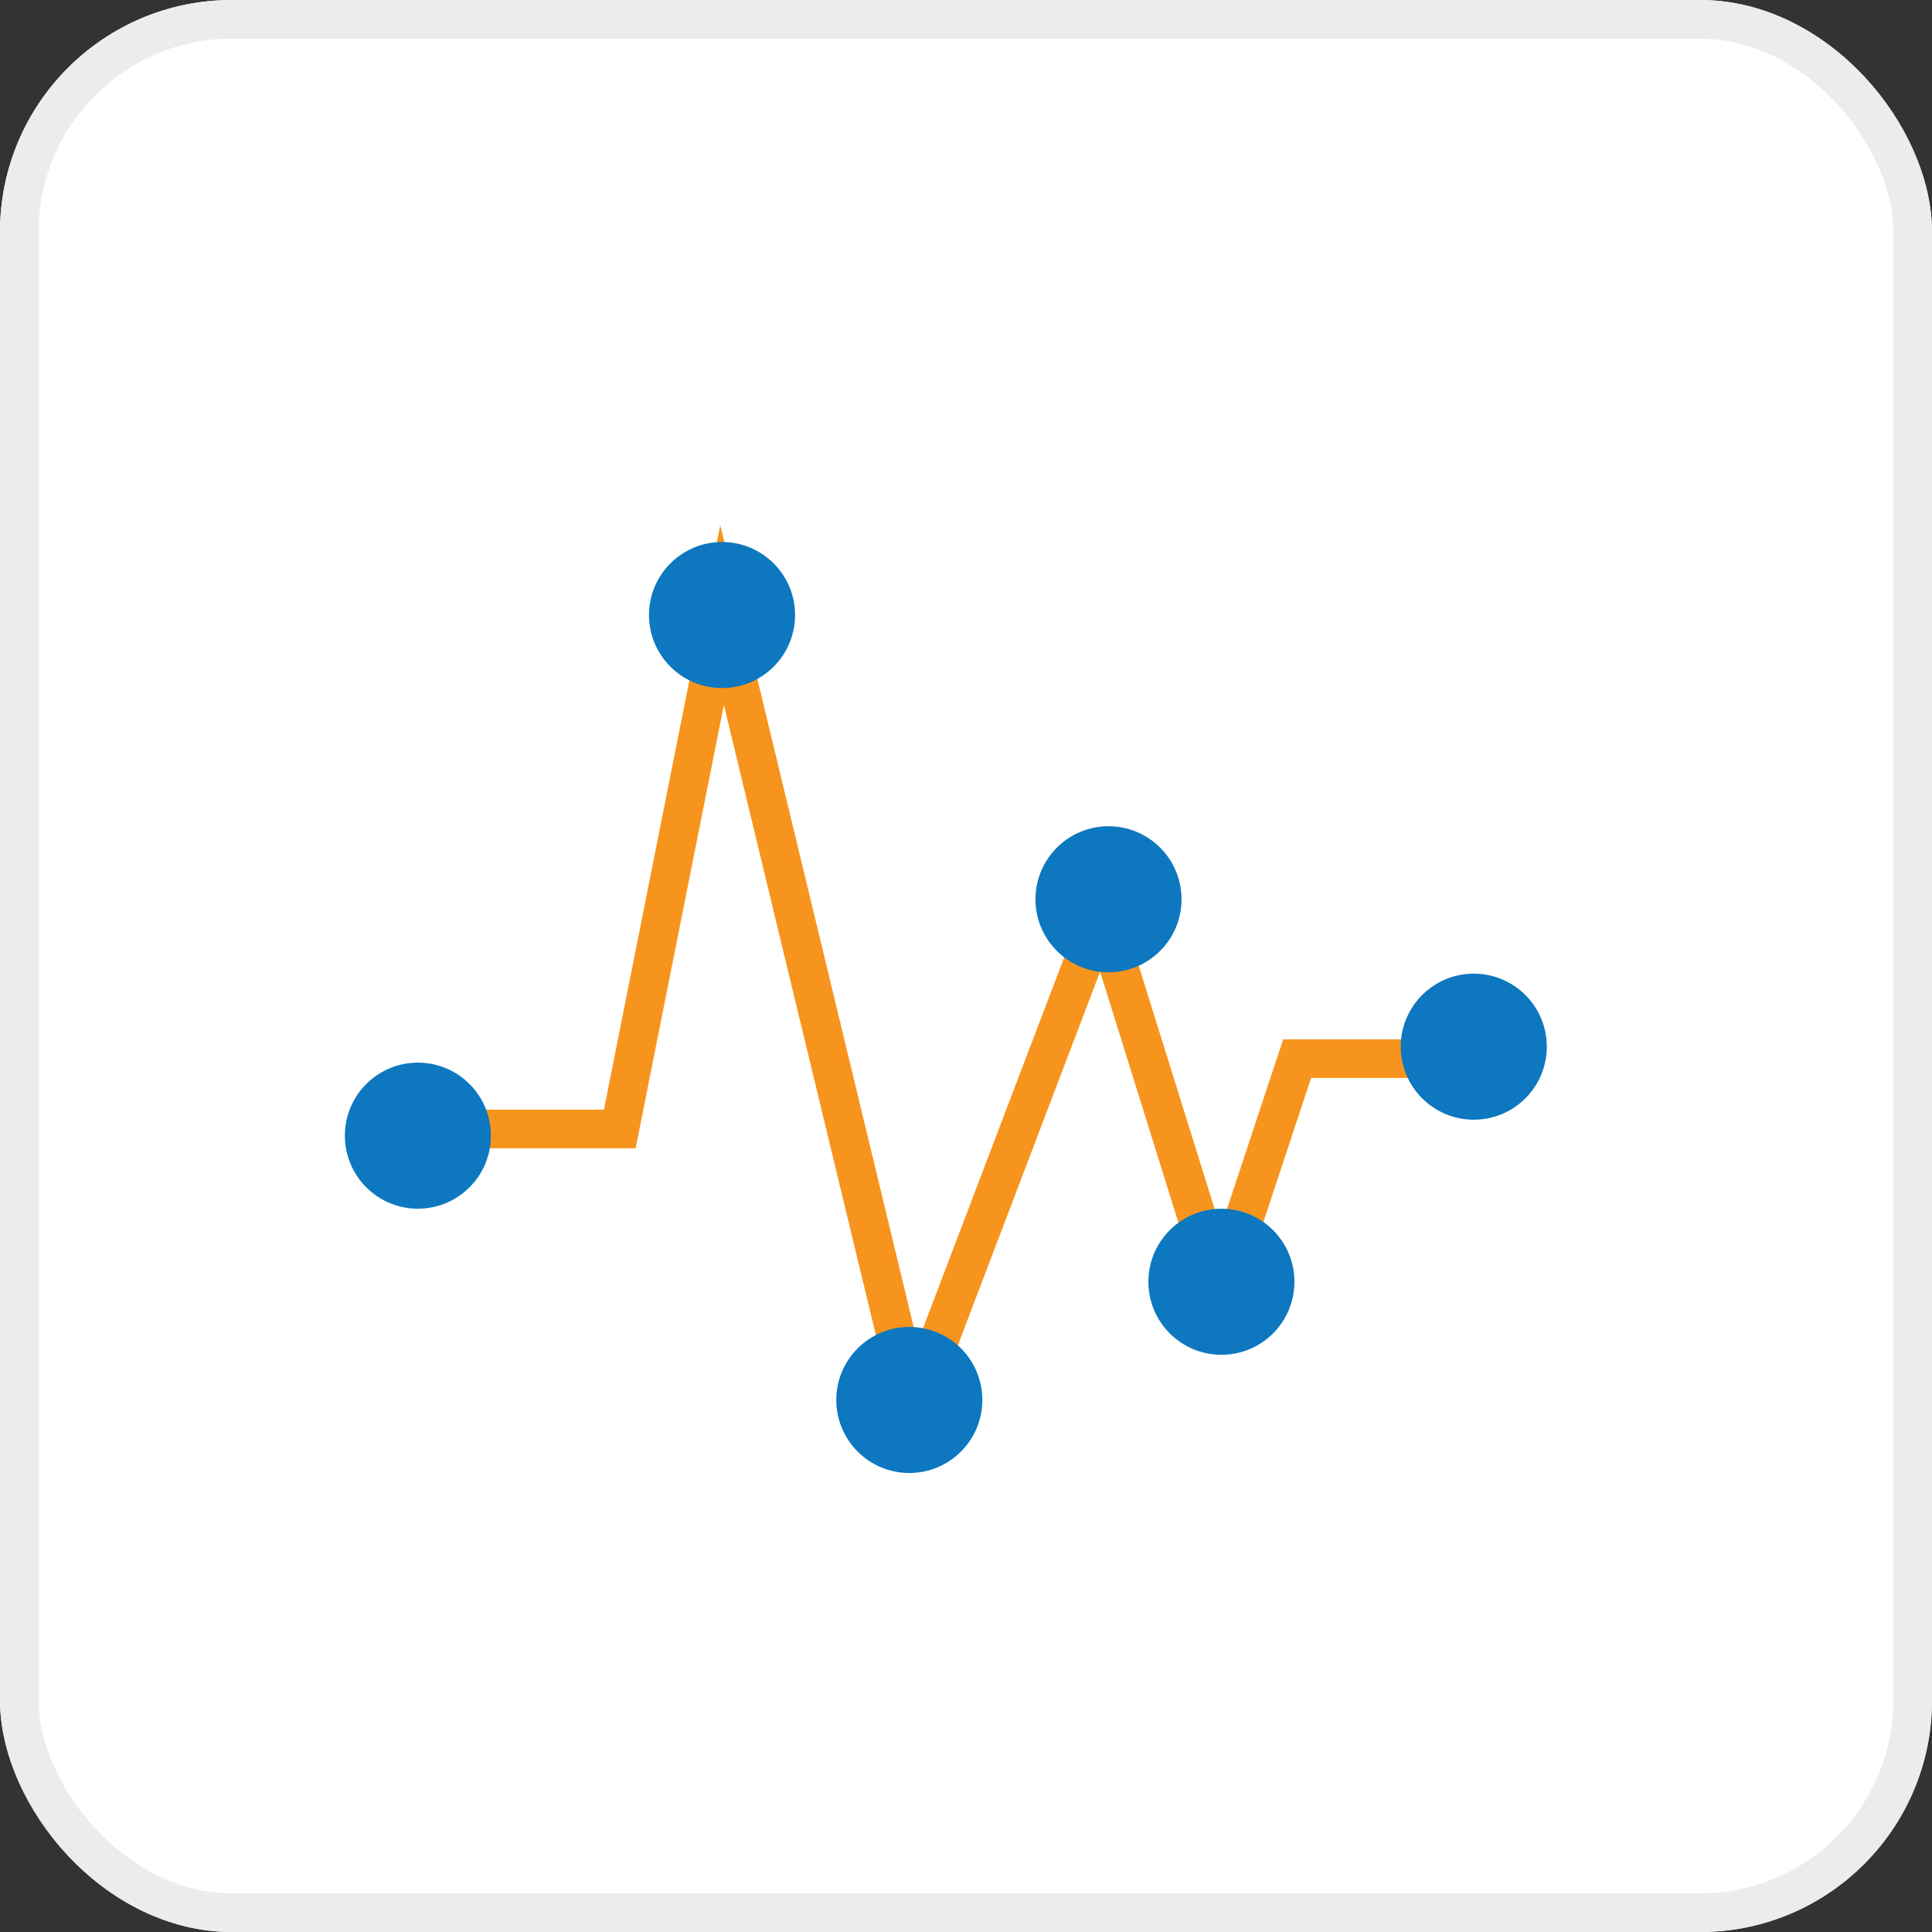 <svg xmlns="http://www.w3.org/2000/svg" width="50" height="50" viewBox="0 0 50 50">
  <rect x="0" y="0" width="50" height="50" fill="#333333" stroke="none"/>
  <g id="Group_310" data-name="Group 310" transform="translate(-1078 -402)">
    <g id="Rectangle_172" data-name="Rectangle 172" transform="translate(1078 402)" fill="#fff" stroke="#ececec" stroke-width="1">
      <rect width="50" height="50" rx="6" stroke="none"/>
      <rect x="0.5" y="0.5" width="49" height="49" rx="5.5" fill="none"/>
    </g>
    <path id="Path_336" data-name="Path 336" d="M6.4,31.6h6.84l2.647-13.3,4.95,20.52L25.717,26l3.059,9.8L30.77,29.78h4.812" transform="translate(1080.8 399.618)" fill="none" stroke="#f7941d" stroke-miterlimit="10" stroke-width="1"/>
    <circle id="Ellipse_94" data-name="Ellipse 94" cx="1.89" cy="1.89" r="1.89" transform="translate(1086.925 429.501)" fill="#0d78bf"/>
    <circle id="Ellipse_95" data-name="Ellipse 95" cx="1.89" cy="1.89" r="1.89" transform="translate(1094.796 416.027)" fill="#0d78bf"/>
    <circle id="Ellipse_96" data-name="Ellipse 96" cx="1.89" cy="1.89" r="1.89" transform="translate(1099.643 436.341)" fill="#0d78bf"/>
    <circle id="Ellipse_97" data-name="Ellipse 97" cx="1.89" cy="1.89" r="1.89" transform="translate(1104.798 423.383)" fill="#0d78bf"/>
    <circle id="Ellipse_98" data-name="Ellipse 98" cx="1.89" cy="1.89" r="1.89" transform="translate(1107.72 433.282)" fill="#0d78bf"/>
    <circle id="Ellipse_99" data-name="Ellipse 99" cx="1.89" cy="1.89" r="1.89" transform="translate(1114.251 427.198)" fill="#0d78bf"/>
  </g>
</svg>
